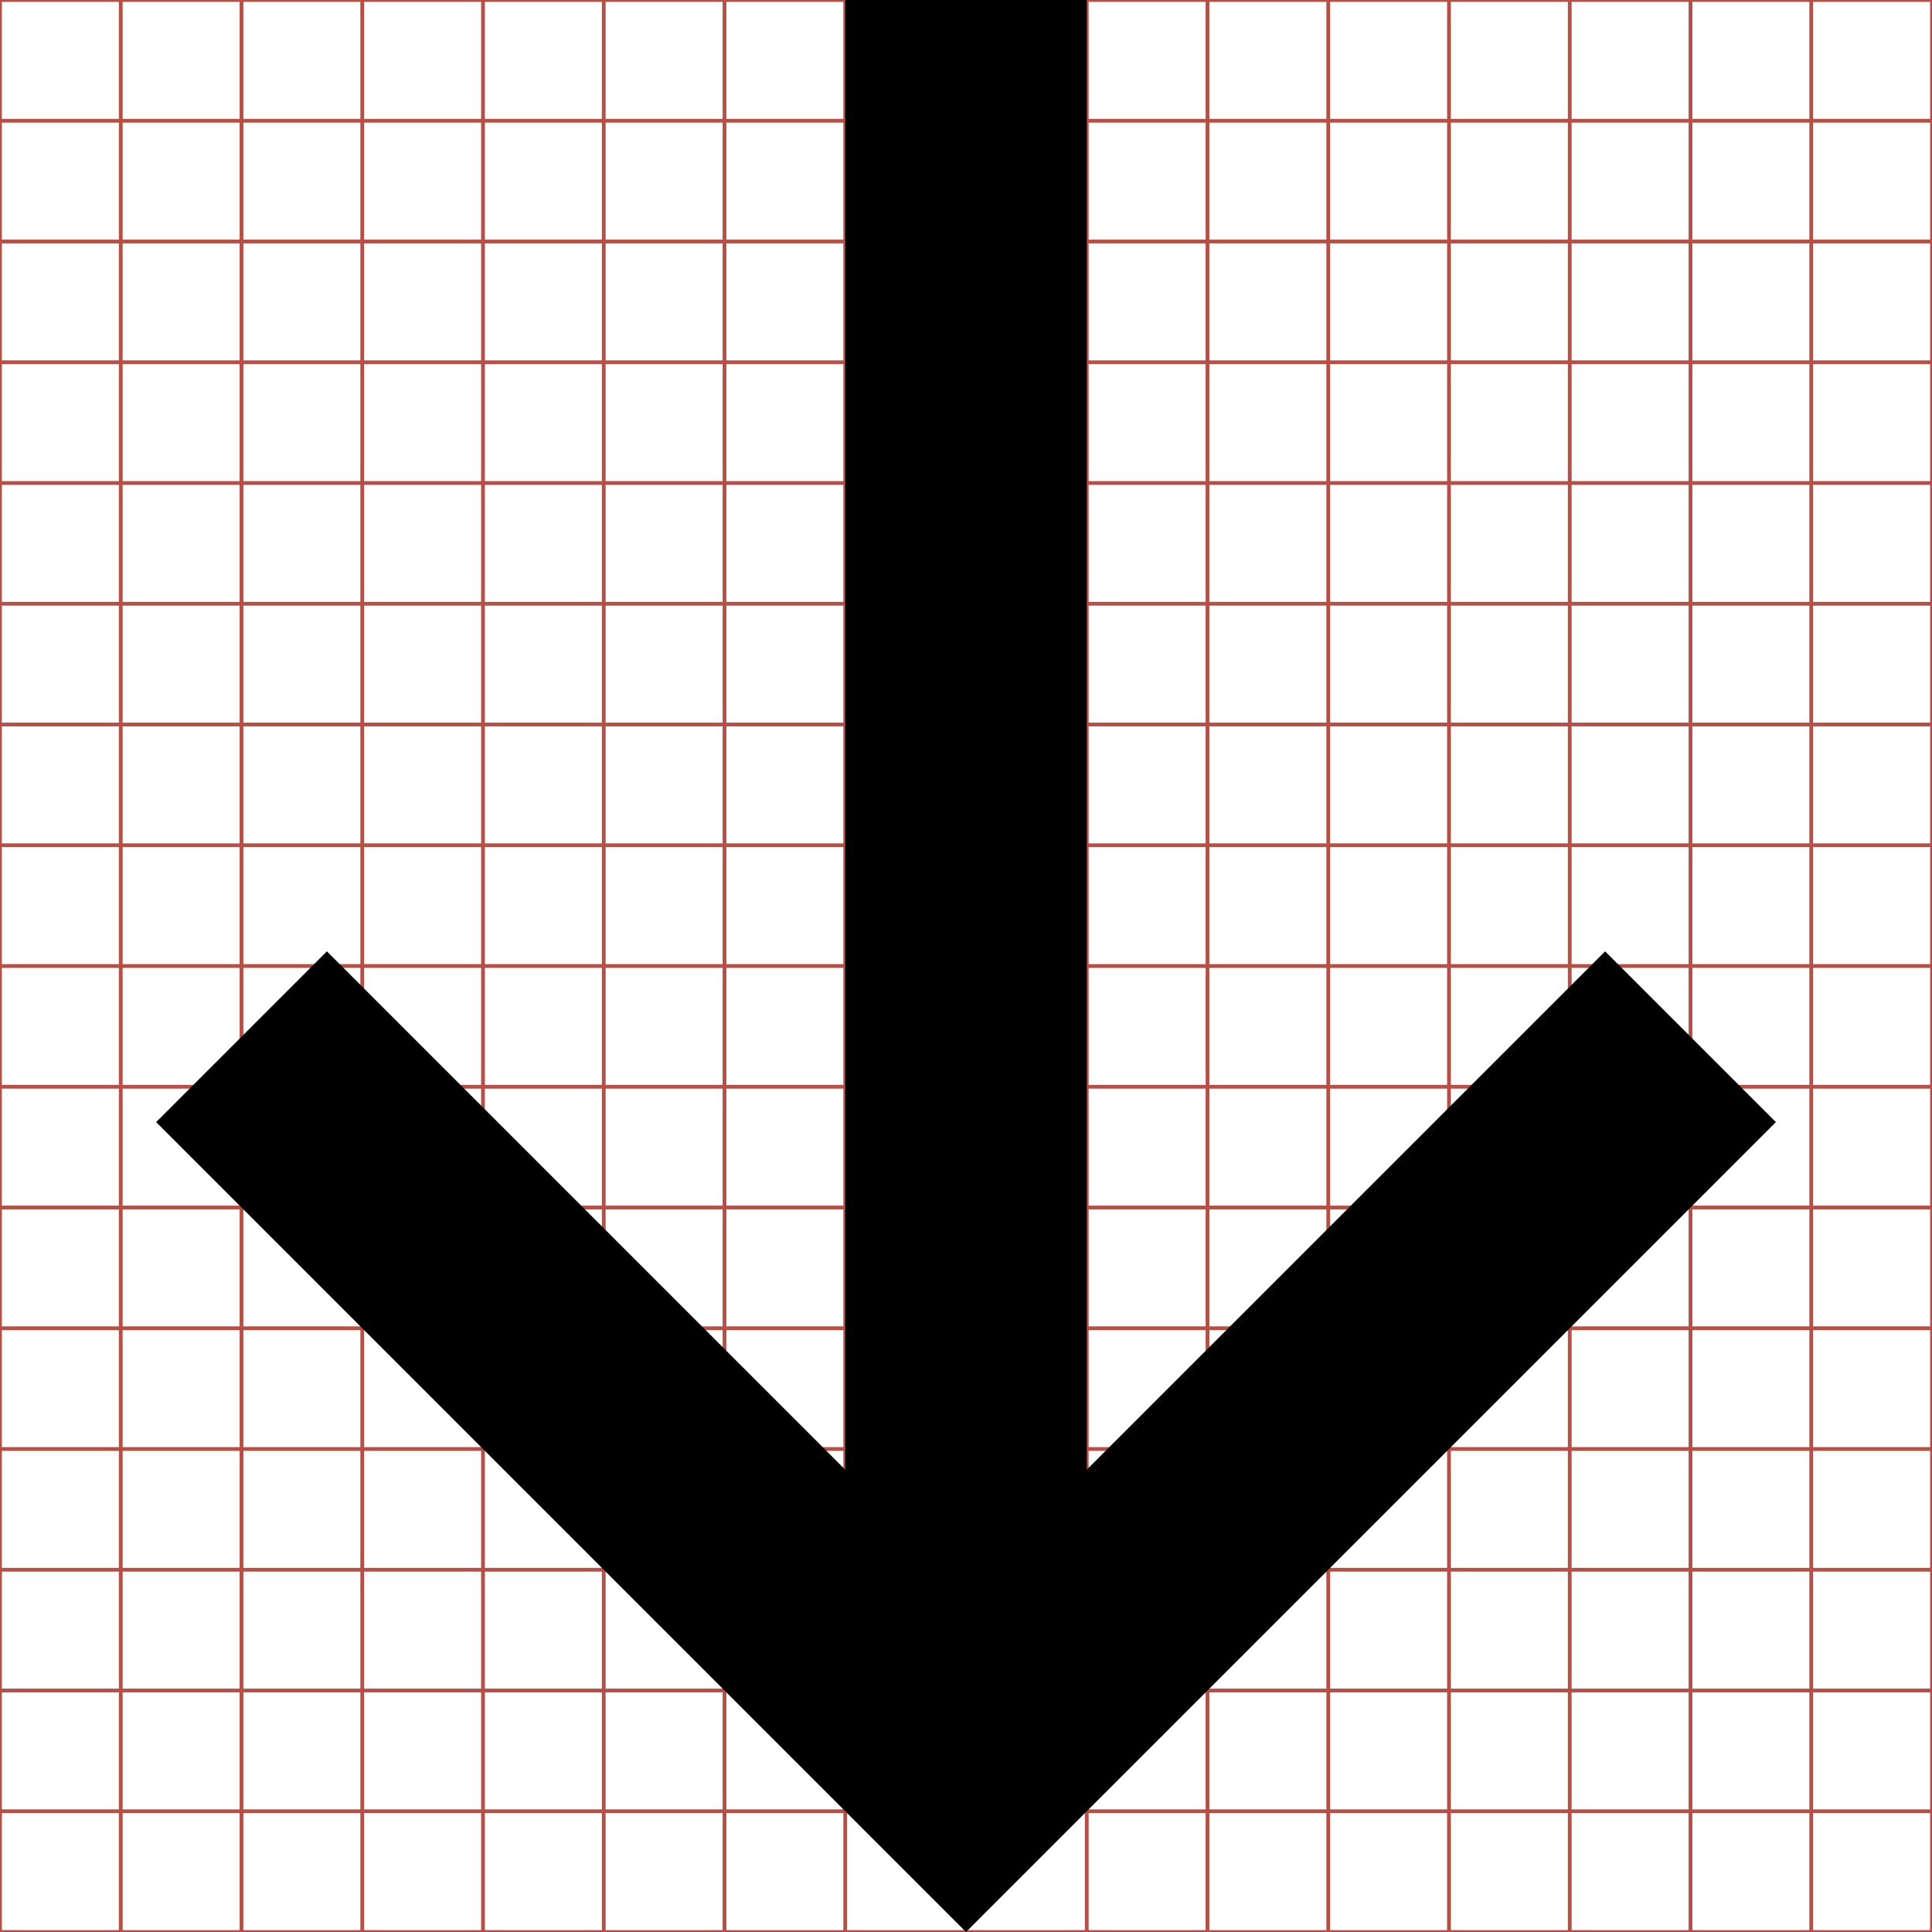 <svg xmlns="http://www.w3.org/2000/svg" xmlns:xlink="http://www.w3.org/1999/xlink" id="Layer_1" width="512" height="512" x="0" y="0" enable-background="new 0 0 512 512" version="1.1" viewBox="0 0 512 512" xml:space="preserve"><g id="svgGrid"><line x1="32" x2="32" y1="0" y2="512" fill="none" stroke="#B35047"/><line x1="64" x2="64" y1="0" y2="512" fill="none" stroke="#B35047"/><line x1="96" x2="96" y1="0" y2="512" fill="none" stroke="#B35047"/><line x1="128" x2="128" y1="0" y2="512" fill="none" stroke="#B35047"/><line x1="160" x2="160" y1="0" y2="512" fill="none" stroke="#B35047"/><line x1="192" x2="192" y1="0" y2="512" fill="none" stroke="#B35047"/><line x1="224" x2="224" y1="0" y2="512" fill="none" stroke="#B35047"/><line x1="256" x2="256" y1="0" y2="512" fill="none" stroke="#B35047"/><line x1="288" x2="288" y1="0" y2="512" fill="none" stroke="#B35047"/><line x1="320" x2="320" y1="0" y2="512" fill="none" stroke="#B35047"/><line x1="352" x2="352" y1="0" y2="512" fill="none" stroke="#B35047"/><line x1="384" x2="384" y1="0" y2="512" fill="none" stroke="#B35047"/><line x1="416" x2="416" y1="0" y2="512" fill="none" stroke="#B35047"/><line x1="448" x2="448" y1="0" y2="512" fill="none" stroke="#B35047"/><line x1="480" x2="480" y1="0" y2="512" fill="none" stroke="#B35047"/><line x1="0" x2="512" y1="32" y2="32" fill="none" stroke="#B35047"/><line x1="0" x2="512" y1="64" y2="64" fill="none" stroke="#B35047"/><line x1="0" x2="512" y1="96" y2="96" fill="none" stroke="#B35047"/><line x1="0" x2="512" y1="128" y2="128" fill="none" stroke="#B35047"/><line x1="0" x2="512" y1="160" y2="160" fill="none" stroke="#B35047"/><line x1="0" x2="512" y1="192" y2="192" fill="none" stroke="#B35047"/><line x1="0" x2="512" y1="224" y2="224" fill="none" stroke="#B35047"/><line x1="0" x2="512" y1="256" y2="256" fill="none" stroke="#B35047"/><line x1="0" x2="512" y1="288" y2="288" fill="none" stroke="#B35047"/><line x1="0" x2="512" y1="320" y2="320" fill="none" stroke="#B35047"/><line x1="0" x2="512" y1="352" y2="352" fill="none" stroke="#B35047"/><line x1="0" x2="512" y1="384" y2="384" fill="none" stroke="#B35047"/><line x1="0" x2="512" y1="416" y2="416" fill="none" stroke="#B35047"/><line x1="0" x2="512" y1="448" y2="448" fill="none" stroke="#B35047"/><line x1="0" x2="512" y1="480" y2="480" fill="none" stroke="#B35047"/><rect width="512" height="512" fill="none" stroke="#B35047"/></g><polygon points="224 0 224 389.49 86.627 252.118 41.373 297.373 256 512 470.627 297.373 425.373 252.118 288 389.49 288 0"/></svg>